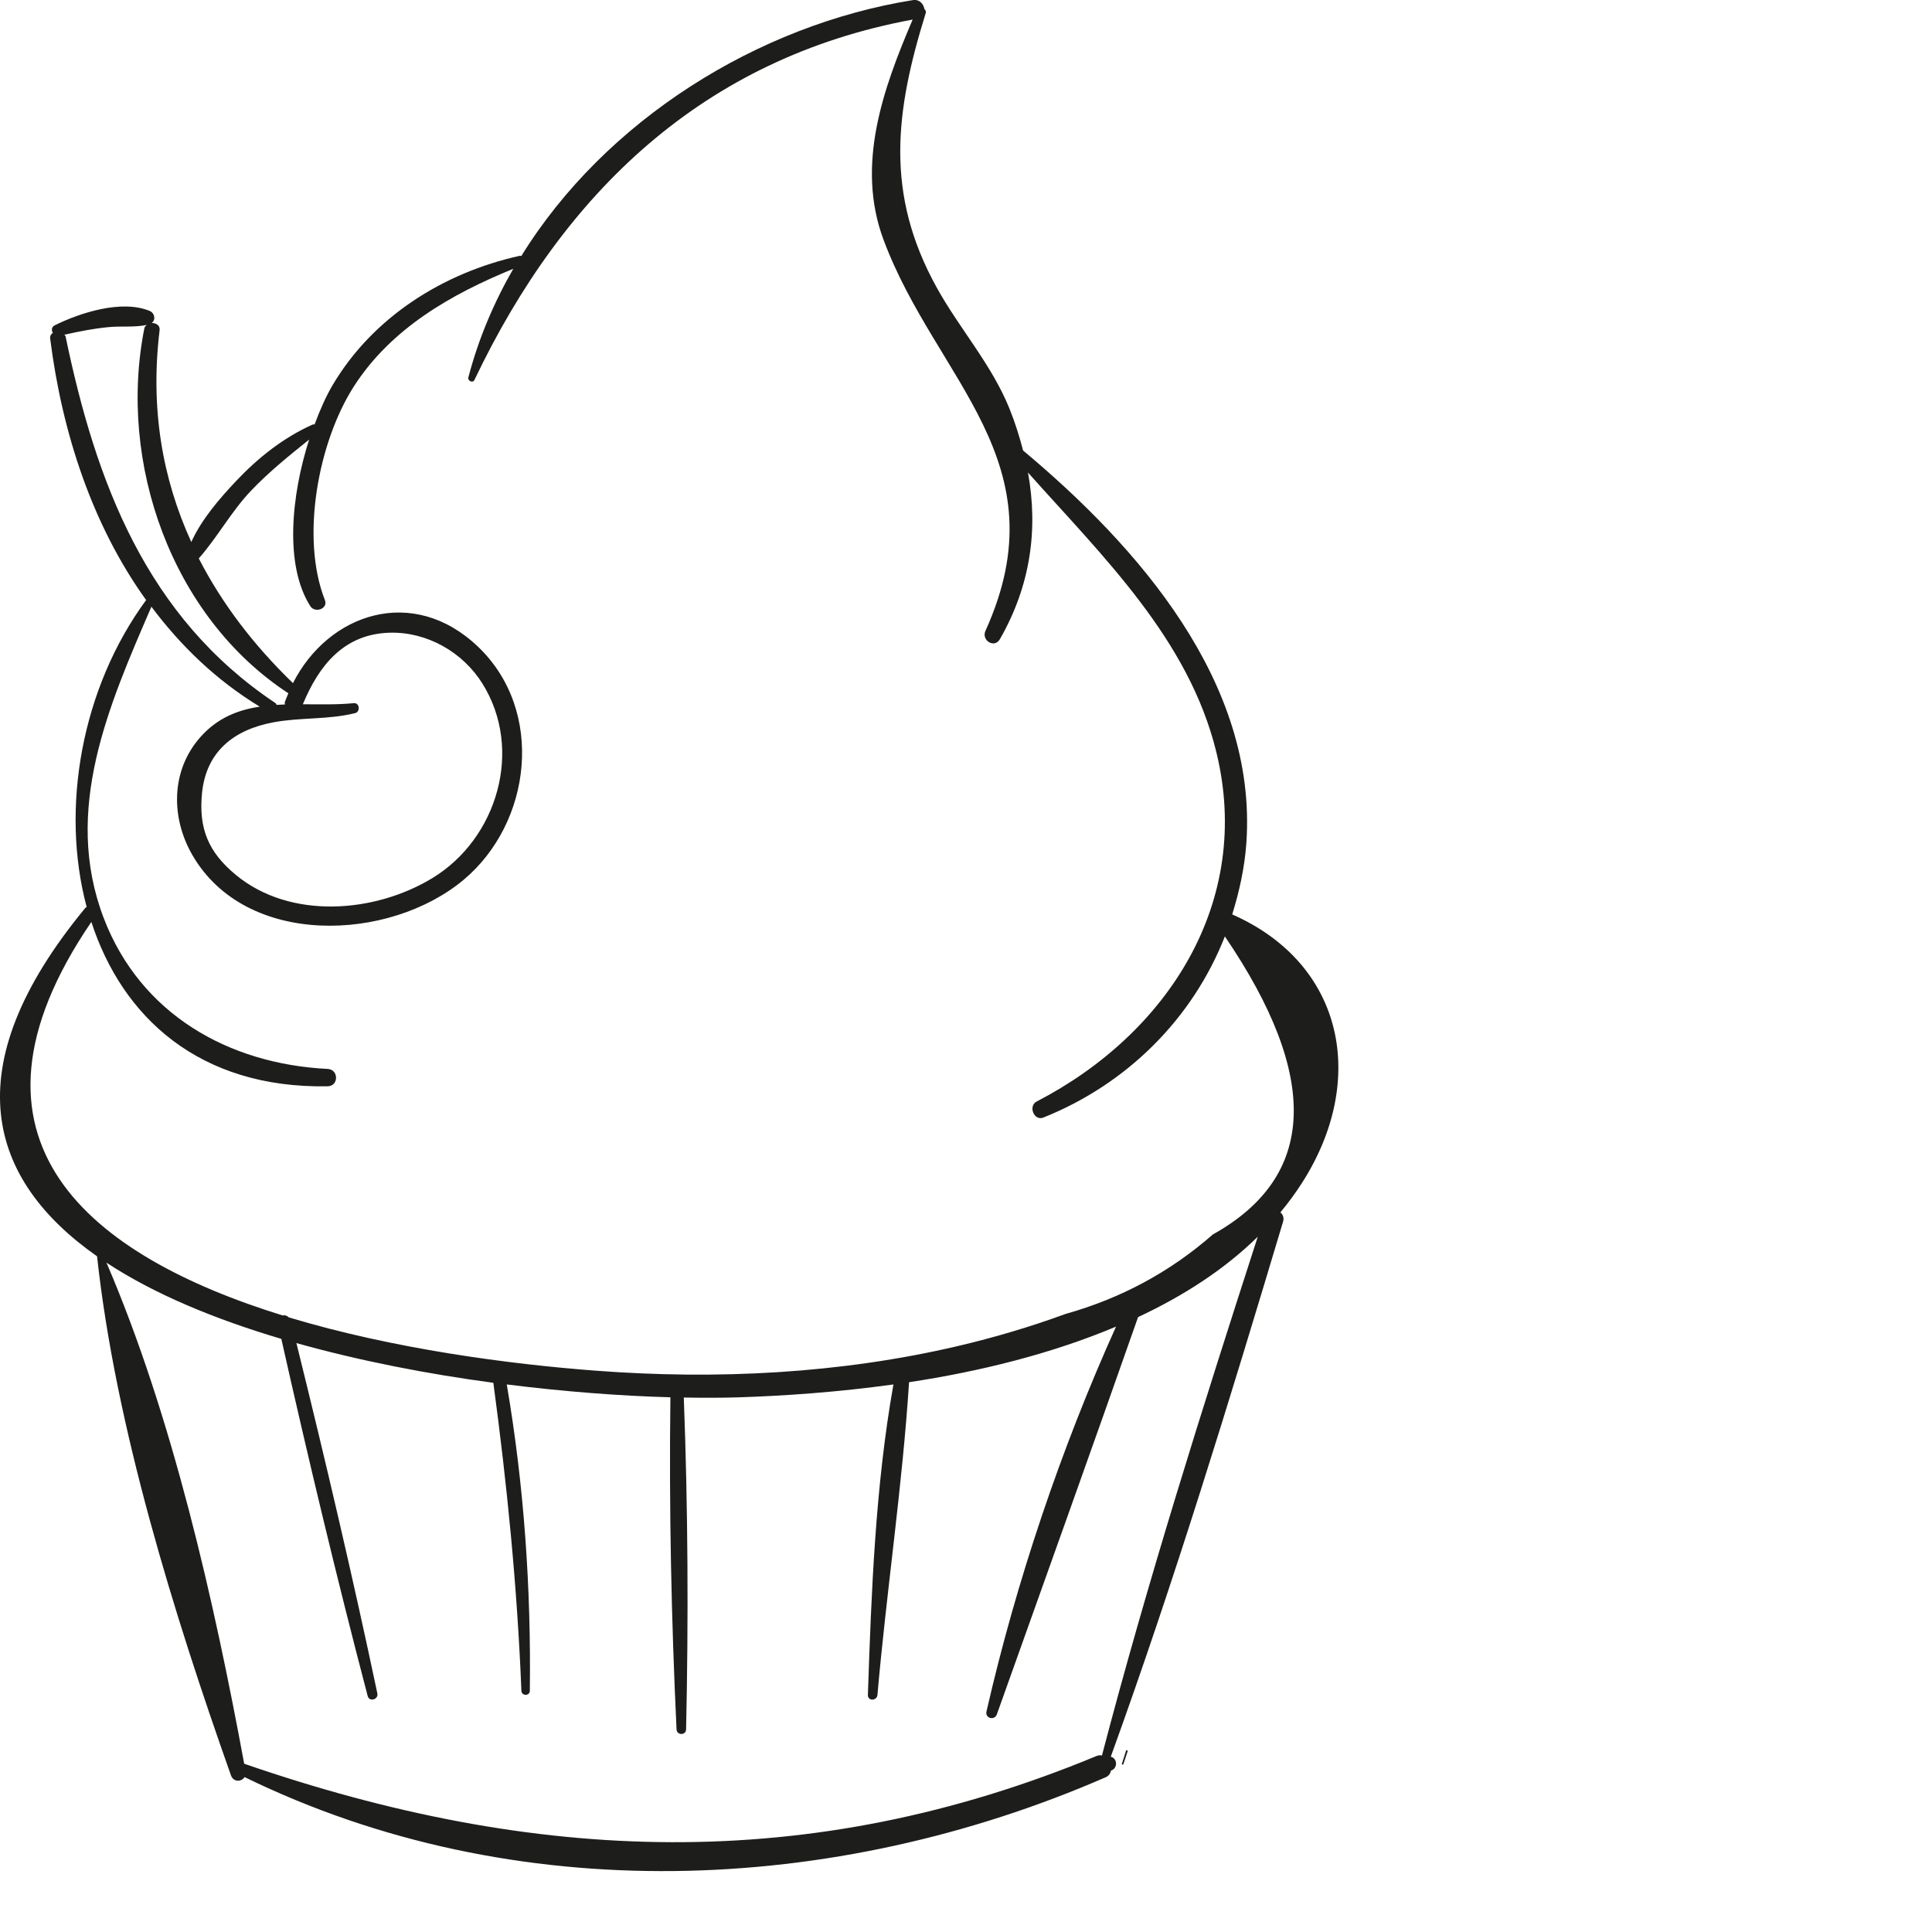 <?xml version="1.0" encoding="iso-8859-1"?>
<!-- Generator: Adobe Illustrator 18.0.0, SVG Export Plug-In . SVG Version: 6.00 Build 0)  -->
<!DOCTYPE svg PUBLIC "-//W3C//DTD SVG 1.1//EN" "http://www.w3.org/Graphics/SVG/1.1/DTD/svg11.dtd">
<svg version="1.1" id="Capa_1" xmlns="http://www.w3.org/2000/svg" xmlns:xlink="http://www.w3.org/1999/xlink" x="0px" y="0px"
	 viewBox="0 0 56.271 56.271" style="enable-background:new 0 0 56.271 56.271;" xml:space="preserve">
<g>
	<path style="fill:#1D1D1B;" d="M35.889,26.633c0.207-0.667,0.361-1.357,0.412-2.079c0.328-4.675-3.156-8.635-6.503-11.433
		c-0.106-0.406-0.232-0.813-0.397-1.221c-0.527-1.298-1.451-2.319-2.119-3.526c-1.51-2.727-1.214-5.118-0.32-7.991
		c0.016-0.051-0.007-0.091-0.04-0.124c-0.024-0.145-0.144-0.286-0.332-0.256c-4.514,0.723-8.96,3.495-11.407,7.455
		c-0.016-0.001-0.027-0.011-0.045-0.007c-2.225,0.492-4.283,1.784-5.457,3.777c-0.186,0.315-0.36,0.71-0.519,1.135
		c-0.02,0-0.039-0.005-0.058,0.003c-0.853,0.383-1.588,0.967-2.227,1.644c-0.477,0.506-1.008,1.116-1.305,1.777
		c-0.848-1.856-1.199-3.9-0.923-6.17c0.017-0.141-0.107-0.211-0.23-0.21c0.126-0.092,0.087-0.29-0.062-0.352
		c-0.809-0.334-2.018,0.05-2.762,0.42C1.497,9.524,1.496,9.62,1.539,9.694C1.488,9.731,1.452,9.783,1.461,9.86
		c0.346,2.735,1.222,5.429,2.795,7.617c-1.88,2.559-2.502,6.061-1.731,8.943c-0.011,0.008-0.024,0.005-0.033,0.016
		c-3.875,4.688-2.814,7.946,0.335,10.155c0.539,4.968,2.25,10.458,3.9,15.118c0.073,0.205,0.309,0.191,0.397,0.05
		c7.863,3.841,17.156,3.454,25.078,0.006c0.092-0.04,0.14-0.113,0.157-0.196c0.197-0.06,0.195-0.352-0.007-0.403
		c1.858-5.129,3.453-10.358,5.018-15.582c0.036-0.119-0.006-0.212-0.077-0.273c0.226-0.273,0.437-0.558,0.629-0.858
		C39.837,31.464,39.152,28.072,35.889,26.633z M1.91,9.799C1.905,9.776,1.885,9.768,1.874,9.75c0.424-0.096,0.851-0.181,1.284-0.222
		c0.37-0.036,0.754,0.012,1.116-0.064c-0.029,0.026-0.06,0.05-0.069,0.095c-0.78,3.919,0.789,8.404,4.194,10.634
		c-0.035,0.085-0.073,0.169-0.104,0.257c-0.009,0.027,0.006,0.044,0.005,0.068c-0.082,0.002-0.162,0.007-0.243,0.012
		c-0.012-0.018-0.015-0.039-0.037-0.054C4.265,17.971,2.792,14.046,1.91,9.799z M10.305,20.48c-0.485,0.048-0.987,0.034-1.484,0.032
		c0.467-1.129,1.196-2.049,2.533-2.084c1.086-0.028,2.125,0.566,2.696,1.48c1.203,1.924,0.436,4.514-1.453,5.665
		c-1.674,1.02-4.135,1.22-5.722-0.086c-0.815-0.671-1.094-1.366-0.99-2.397c0.121-1.188,0.911-1.835,2.078-2.052
		c0.799-0.149,1.584-0.071,2.381-0.268C10.502,20.731,10.473,20.463,10.305,20.48z M32.095,51.13
		c-0.048-0.011-0.1-0.009-0.155,0.014c-8.378,3.475-16.37,3.146-24.828,0.226c-0.874-4.732-2.093-10.133-4.011-14.594
		c1.402,0.923,3.175,1.651,5.093,2.22c0.782,3.479,1.61,6.952,2.515,10.401c0.048,0.183,0.32,0.105,0.281-0.078
		c-0.72-3.413-1.518-6.814-2.357-10.201c1.86,0.522,3.835,0.903,5.736,1.157c0.402,2.984,0.697,5.96,0.817,8.969
		c0.006,0.158,0.244,0.159,0.246,0c0.037-2.99-0.168-5.972-0.672-8.921c1.713,0.215,3.352,0.336,4.766,0.374
		c-0.041,3.218,0.026,6.459,0.179,9.672c0.008,0.178,0.274,0.18,0.278,0c0.071-3.213,0.055-6.452-0.067-9.665
		c0.564,0.01,1.098,0.01,1.572-0.005c1.384-0.043,2.938-0.155,4.534-0.376c-0.527,2.959-0.643,6.059-0.744,9.045
		c-0.006,0.181,0.262,0.175,0.278,0c0.265-3.031,0.726-6.074,0.921-9.11c2.046-0.31,4.136-0.823,6.028-1.619
		c-1.604,3.556-2.909,7.431-3.773,11.21c-0.045,0.198,0.234,0.272,0.302,0.083c1.373-3.853,2.759-7.711,4.113-11.57
		c1.312-0.615,2.507-1.38,3.486-2.341C35.016,41.024,33.427,46.046,32.095,51.13z M35.325,35.955
		c-1.243,1.09-2.674,1.861-4.291,2.315c-1.021,0.374-2.078,0.687-3.137,0.935c-3.436,0.805-7.034,0.984-10.547,0.717
		c-2.503-0.189-5.887-0.632-8.938-1.552c-0.049-0.048-0.111-0.073-0.175-0.055c-5.568-1.722-9.931-5.07-5.576-11.463
		c0.897,2.762,3.135,4.856,6.882,4.787c0.327-0.006,0.325-0.49,0-0.506c-2.886-0.142-5.454-1.597-6.523-4.396
		c-1.202-3.148,0.153-6.201,1.39-9.066c0.851,1.136,1.883,2.138,3.155,2.911c-0.643,0.097-1.243,0.332-1.74,0.9
		c-0.85,0.971-0.85,2.333-0.223,3.42c1.561,2.706,5.738,2.53,7.898,0.726c1.987-1.66,2.379-4.92,0.427-6.788
		c-1.896-1.815-4.364-0.976-5.394,1.057c-1.155-1.116-2.073-2.327-2.743-3.632c0.549-0.623,0.945-1.368,1.526-1.977
		c0.519-0.544,1.102-1.015,1.688-1.484c-0.521,1.624-0.724,3.661,0.035,4.852c0.134,0.21,0.525,0.077,0.424-0.179
		c-0.717-1.822-0.191-4.602,0.837-6.211c1.084-1.697,2.836-2.695,4.65-3.437c-0.569,0.989-1.016,2.046-1.308,3.162
		c-0.027,0.102,0.128,0.177,0.177,0.075c2.602-5.461,6.676-9.37,12.763-10.496c-0.865,2.025-1.66,4.237-0.848,6.414
		c1.523,4.084,5.204,6.459,2.969,11.389c-0.126,0.279,0.26,0.521,0.419,0.245c0.898-1.567,1.119-3.202,0.819-4.855
		c2.179,2.448,4.679,4.845,5.485,8.139c1.072,4.375-1.421,8.208-5.234,10.182c-0.251,0.13-0.075,0.574,0.196,0.466
		c2.448-0.979,4.351-2.89,5.288-5.276C38.462,31.375,38.347,34.271,35.325,35.955z"/>
	<path style="fill:none;stroke:#1D1D1B;stroke-width:0;stroke-linecap:round;stroke-linejoin:round;" d="M32.802,50.75
		c0.007,0,0.007-0.01,0-0.01"/>
	<path style="fill:#1D1D1B;" d="M32.796,50.994l-0.12,0.376c-0.009,0.028,0.035,0.04,0.044,0.012
		c0.041-0.125,0.082-0.25,0.124-0.376C32.853,50.977,32.805,50.964,32.796,50.994z"/>
</g>
<g>
</g>
<g>
</g>
<g>
</g>
<g>
</g>
<g>
</g>
<g>
</g>
<g>
</g>
<g>
</g>
<g>
</g>
<g>
</g>
<g>
</g>
<g>
</g>
<g>
</g>
<g>
</g>
<g>
</g>
</svg>
